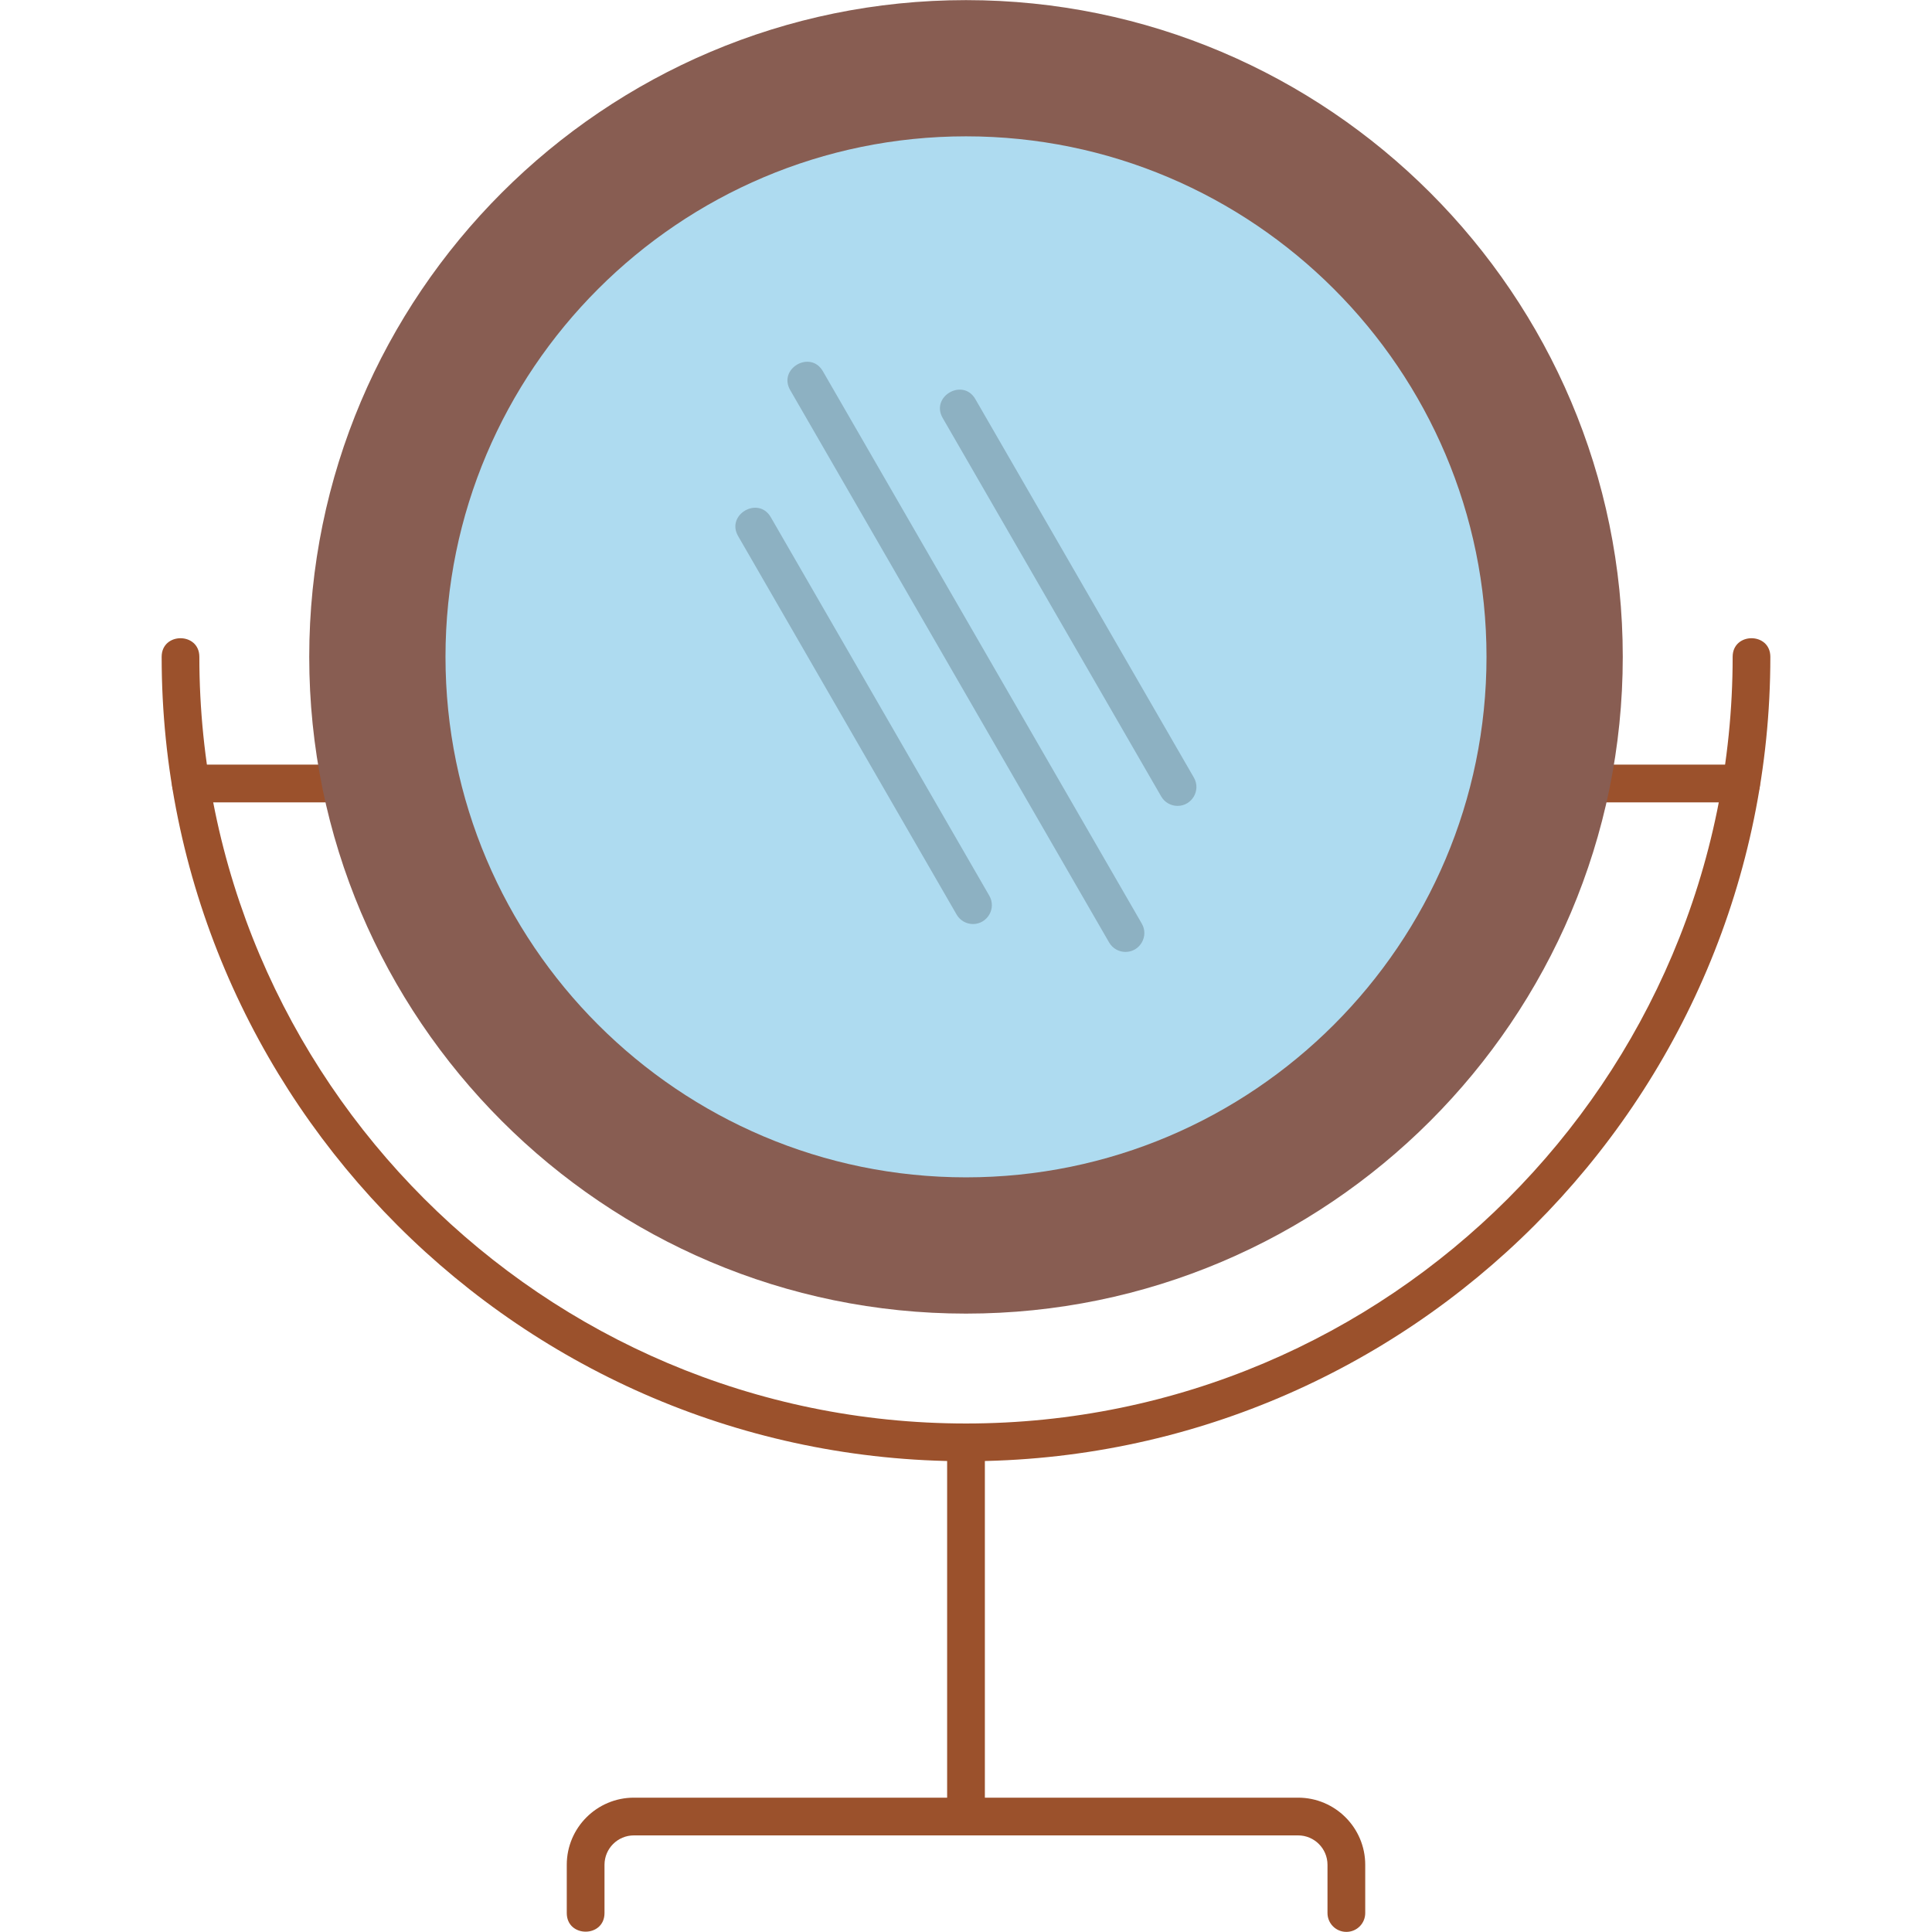 <svg clip-rule="evenodd" fill-rule="evenodd" height="512" image-rendering="optimizeQuality" shape-rendering="geometricPrecision" text-rendering="geometricPrecision" viewBox="0 0 512 512" width="512" xmlns="http://www.w3.org/2000/svg" xmlns:xodm="http://www.corel.com/coreldraw/odm/2003"><g id="Layer_x0020_1"><g fill="#9b512c"><path d="m256 486.4c-2.76 0-5-2.24-5-5v-99.16c0-6.58 10-6.58 10 0v99.16c0 2.76-2.24 5-5 5z"/><path d="m256 387.24c-117.54 0-213.16-95.63-213.16-213.17 0-6.58 9.99-6.58 9.99 0 0 112.03 91.14 203.17 203.17 203.17s203.17-91.14 203.17-203.17c0-6.58 9.99-6.58 9.99 0 0 117.54-95.62 213.17-213.16 213.17z"/><path d="m461.48 212.63h-39.77c-6.58 0-6.58-10 0-10h39.77c6.58 0 6.58 10 0 10zm-371.2 0h-39.76c-6.58 0-6.58-10 0-10h39.76c6.59 0 6.59 10 0 10z"/></g><path d="m256 348.12c-95.97 0-174.05-78.08-174.05-174.05s78.08-174.04 174.05-174.04 174.05 78.07 174.05 174.04-78.08 174.05-174.05 174.05z" fill="#885d52"/><path d="m256 312.01c-76.06 0-137.94-61.88-137.94-137.94s61.88-137.94 137.94-137.94 137.94 61.88 137.94 137.94-61.88 137.94-137.94 137.94z" fill="#aedbf0"/><path d="m356.8 511.97c-2.76 0-5-2.23-5-5v-12.78c0-4.3-3.49-7.79-7.79-7.79h-176.02c-4.3 0-7.79 3.49-7.79 7.79v12.78c0 6.59-10 6.59-10 0v-12.78c0-9.81 7.98-17.79 17.79-17.79h176.02c9.81 0 17.79 7.98 17.79 17.79v12.78c0 2.77-2.23 5-5 5z" fill="#9b512c"/><path d="m257.85 244.88c-1.72 0-3.4-.9-4.33-2.5l-57.91-100.31c-3.29-5.7 5.37-10.7 8.66-5l57.91 100.31c1.94 3.35-.53 7.5-4.33 7.5z" fill="#8db1c2"/><path d="m298.27 252.27c-1.73 0-3.41-.9-4.34-2.5l-84.52-146.39c-3.29-5.7 5.37-10.7 8.66-5l84.52 146.39c1.94 3.36-.53 7.5-4.32 7.5z" fill="#8db1c2"/><path d="m312.07 213.57c-1.73 0-3.41-.89-4.34-2.5l-57.91-100.3c-3.29-5.7 5.37-10.7 8.66-5l57.91 100.3c1.94 3.36-.53 7.5-4.32 7.5z" fill="#8db1c2"/></g></svg>
